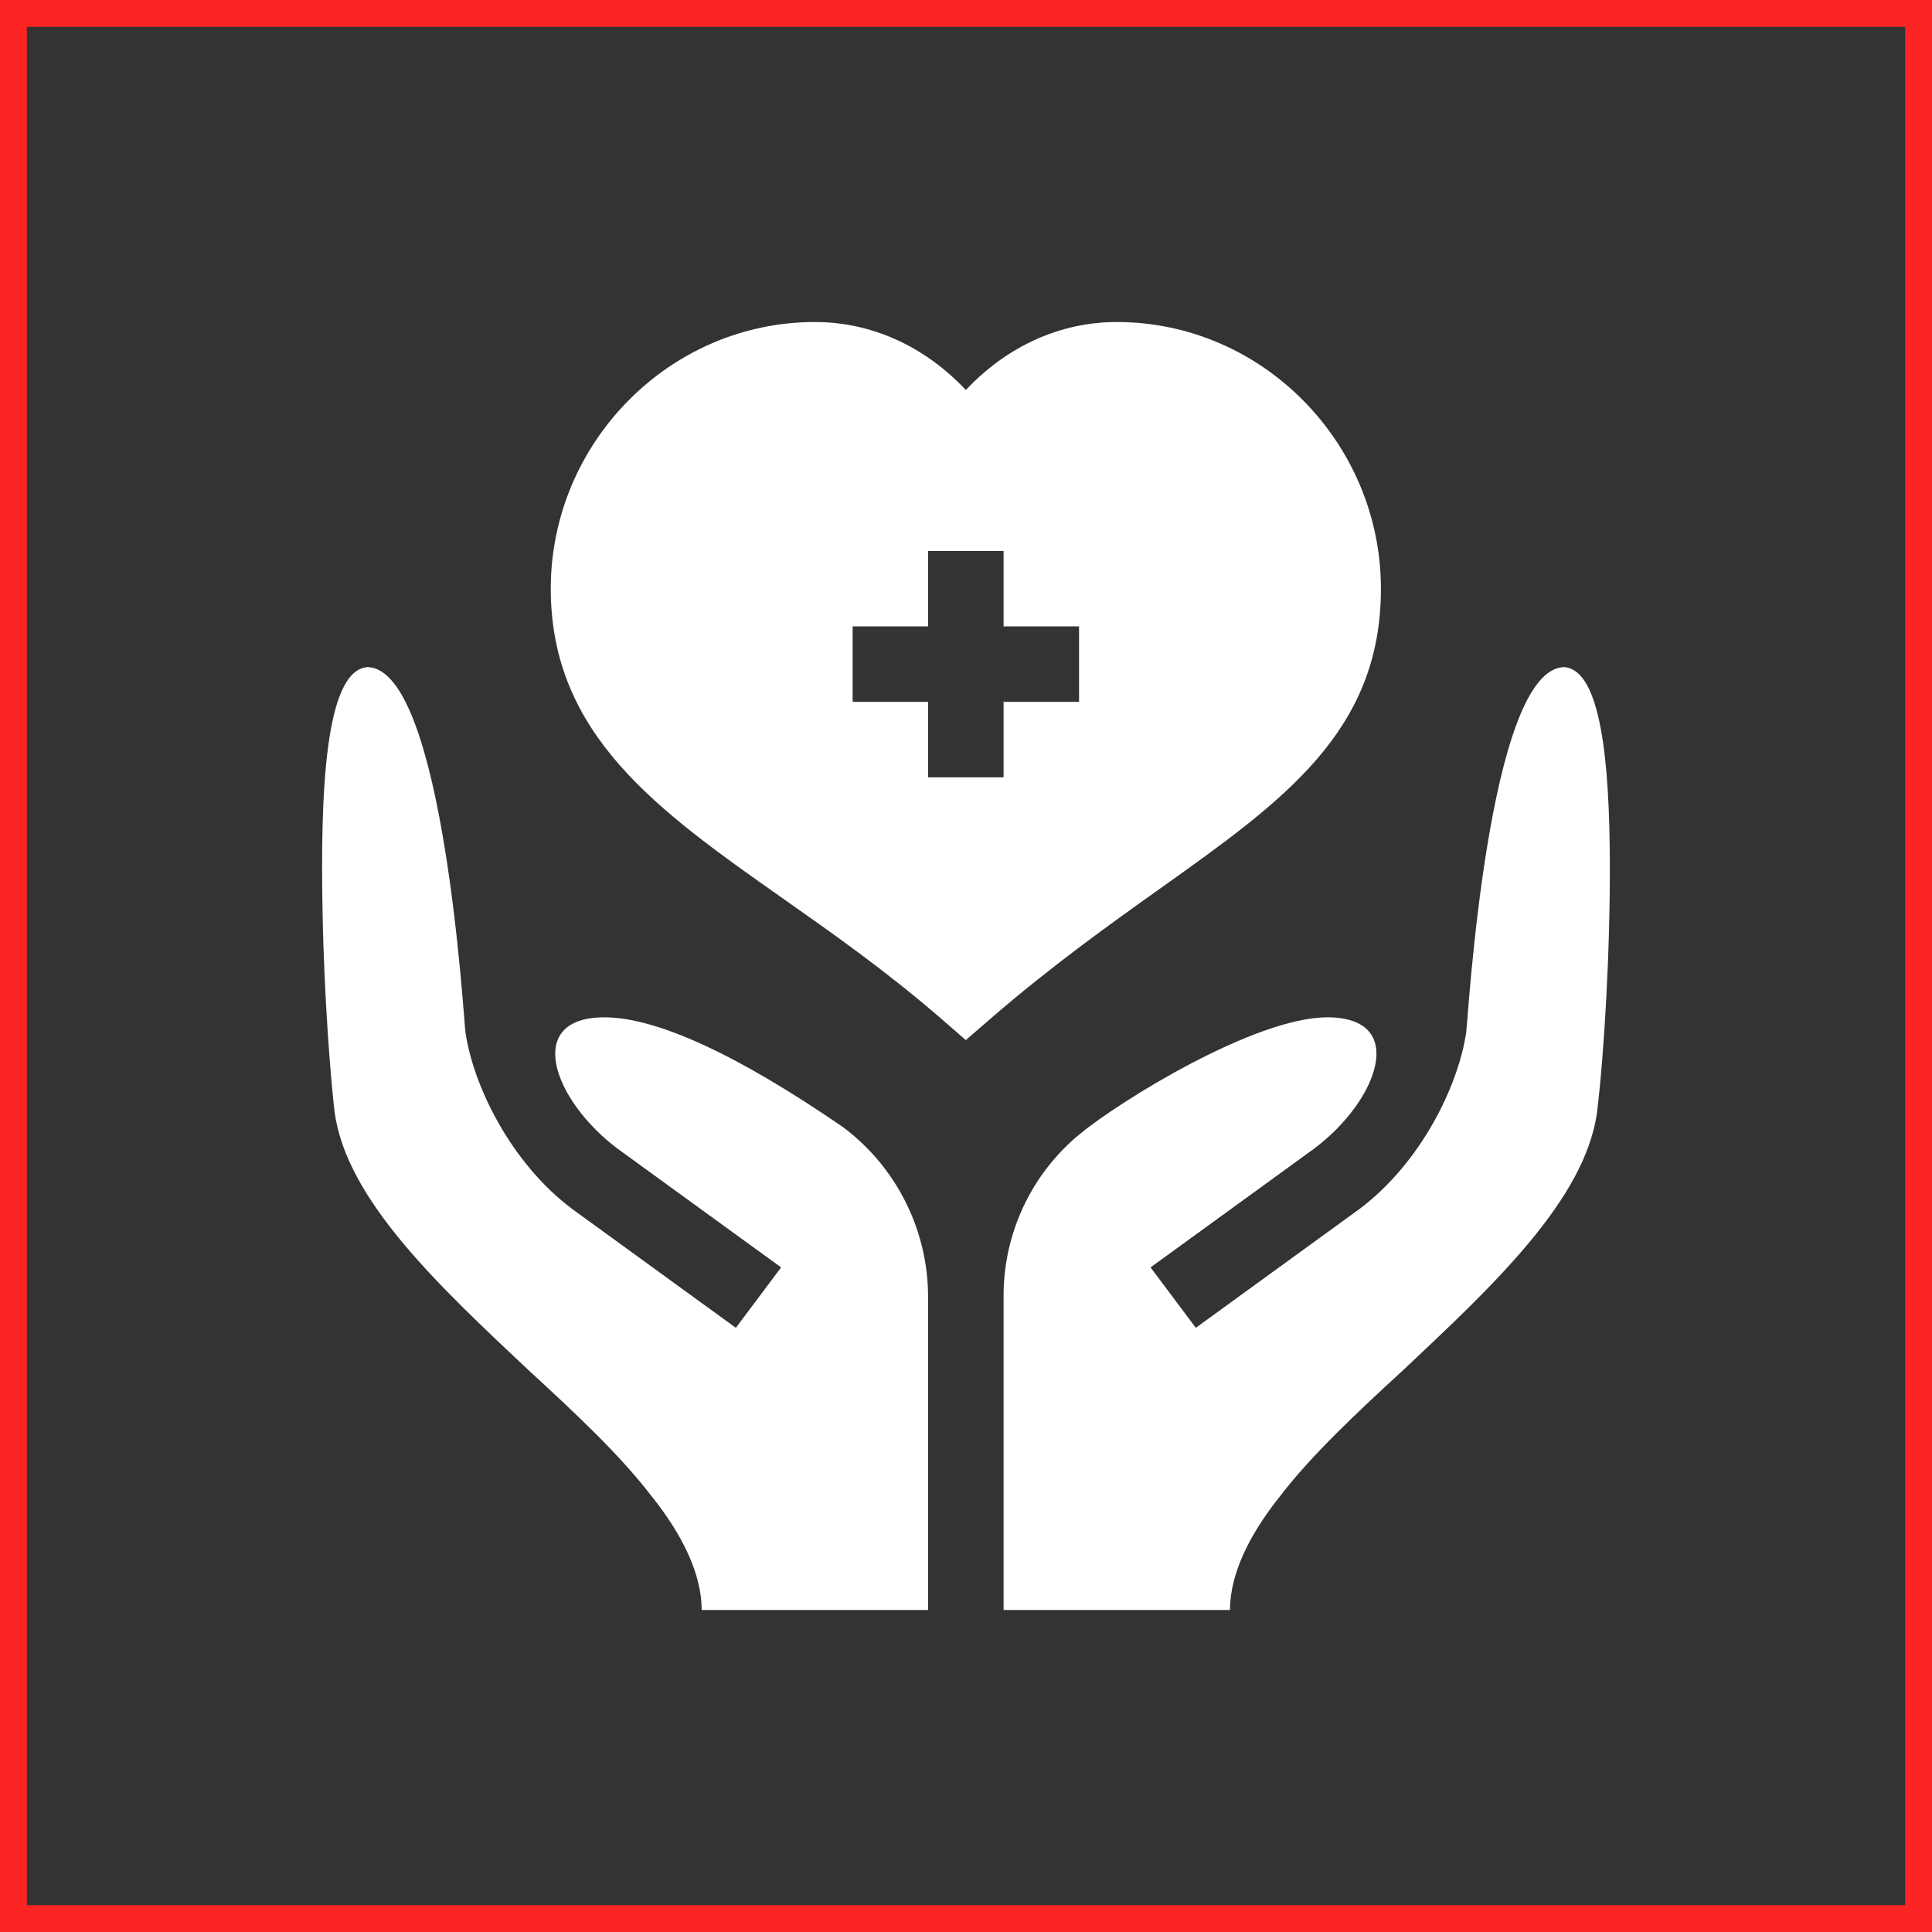 <svg width="80" height="80" viewBox="0 0 80 80" fill="none" xmlns="http://www.w3.org/2000/svg">
<rect x="0" y="0" width="80" height="80" fill="#333333" stroke="none"/>
<rect x="0.556" y="0.556" width="78.889" height="78.889" stroke="#FD2424" stroke-width="1.111"/>
<g clip-path="url(#clip0_1118_1144)">
<path d="M57.181 24.376C57.181 18.345 52.274 13.334 46.244 13.334C43.894 13.334 41.698 14.339 39.994 16.149C38.289 14.339 36.093 13.334 33.744 13.334C27.713 13.334 22.806 18.345 22.806 24.376C22.806 30.441 27.257 33.572 32.412 37.199C34.537 38.694 36.736 40.242 38.97 42.18L39.992 43.068L41.016 42.181C43.541 39.996 45.943 38.285 48.061 36.776C53.156 33.15 57.181 30.284 57.181 24.376ZM44.681 29.063H41.556V32.188H38.431V29.063H35.306V25.938H38.431V22.813H41.556V25.938H44.681V29.063Z" fill="white"/>
<path d="M64.785 27.625C61.598 27.625 60.775 42.438 60.712 42.75C60.395 44.92 58.866 48.133 56.284 50.068L49.516 54.982L47.642 52.48L54.41 47.567C57.091 45.557 58.313 42.125 54.962 42.125C51.962 42.125 46.352 45.599 44.689 46.977C42.704 48.623 41.556 51.069 41.556 53.648V66.667H50.931C50.931 65.167 51.744 63.531 52.993 61.969C54.306 60.25 56.181 58.5 58.118 56.719C61.806 53.25 65.629 49.688 66.129 46.063C66.426 43.628 66.672 39.451 66.66 35.729C66.647 31.561 66.293 27.76 64.785 27.625Z" fill="white"/>
<path d="M34.93 46.688C30.524 43.656 27.18 42.125 25.024 42.125C21.673 42.125 22.895 45.557 25.576 47.567L32.344 52.48L30.47 54.982L23.702 50.068C21.12 48.133 19.591 44.92 19.274 42.75C19.211 42.438 18.388 27.625 15.201 27.625C13.451 27.781 13.263 32.875 13.357 37.75C13.419 41.312 13.701 44.781 13.857 46.063C14.357 49.688 18.18 53.25 21.867 56.719C23.805 58.5 25.68 60.25 26.992 61.969C28.242 63.531 29.055 65.167 29.055 66.667H38.43V53.71C38.43 50.95 37.134 48.349 34.93 46.688Z" fill="white"/>
</g>
<defs>
<clipPath id="clip0_1118_1144">
<rect width="53.333" height="53.333" fill="white" transform="translate(13.334 13.334)"/>
</clipPath>
</defs>
</svg>
